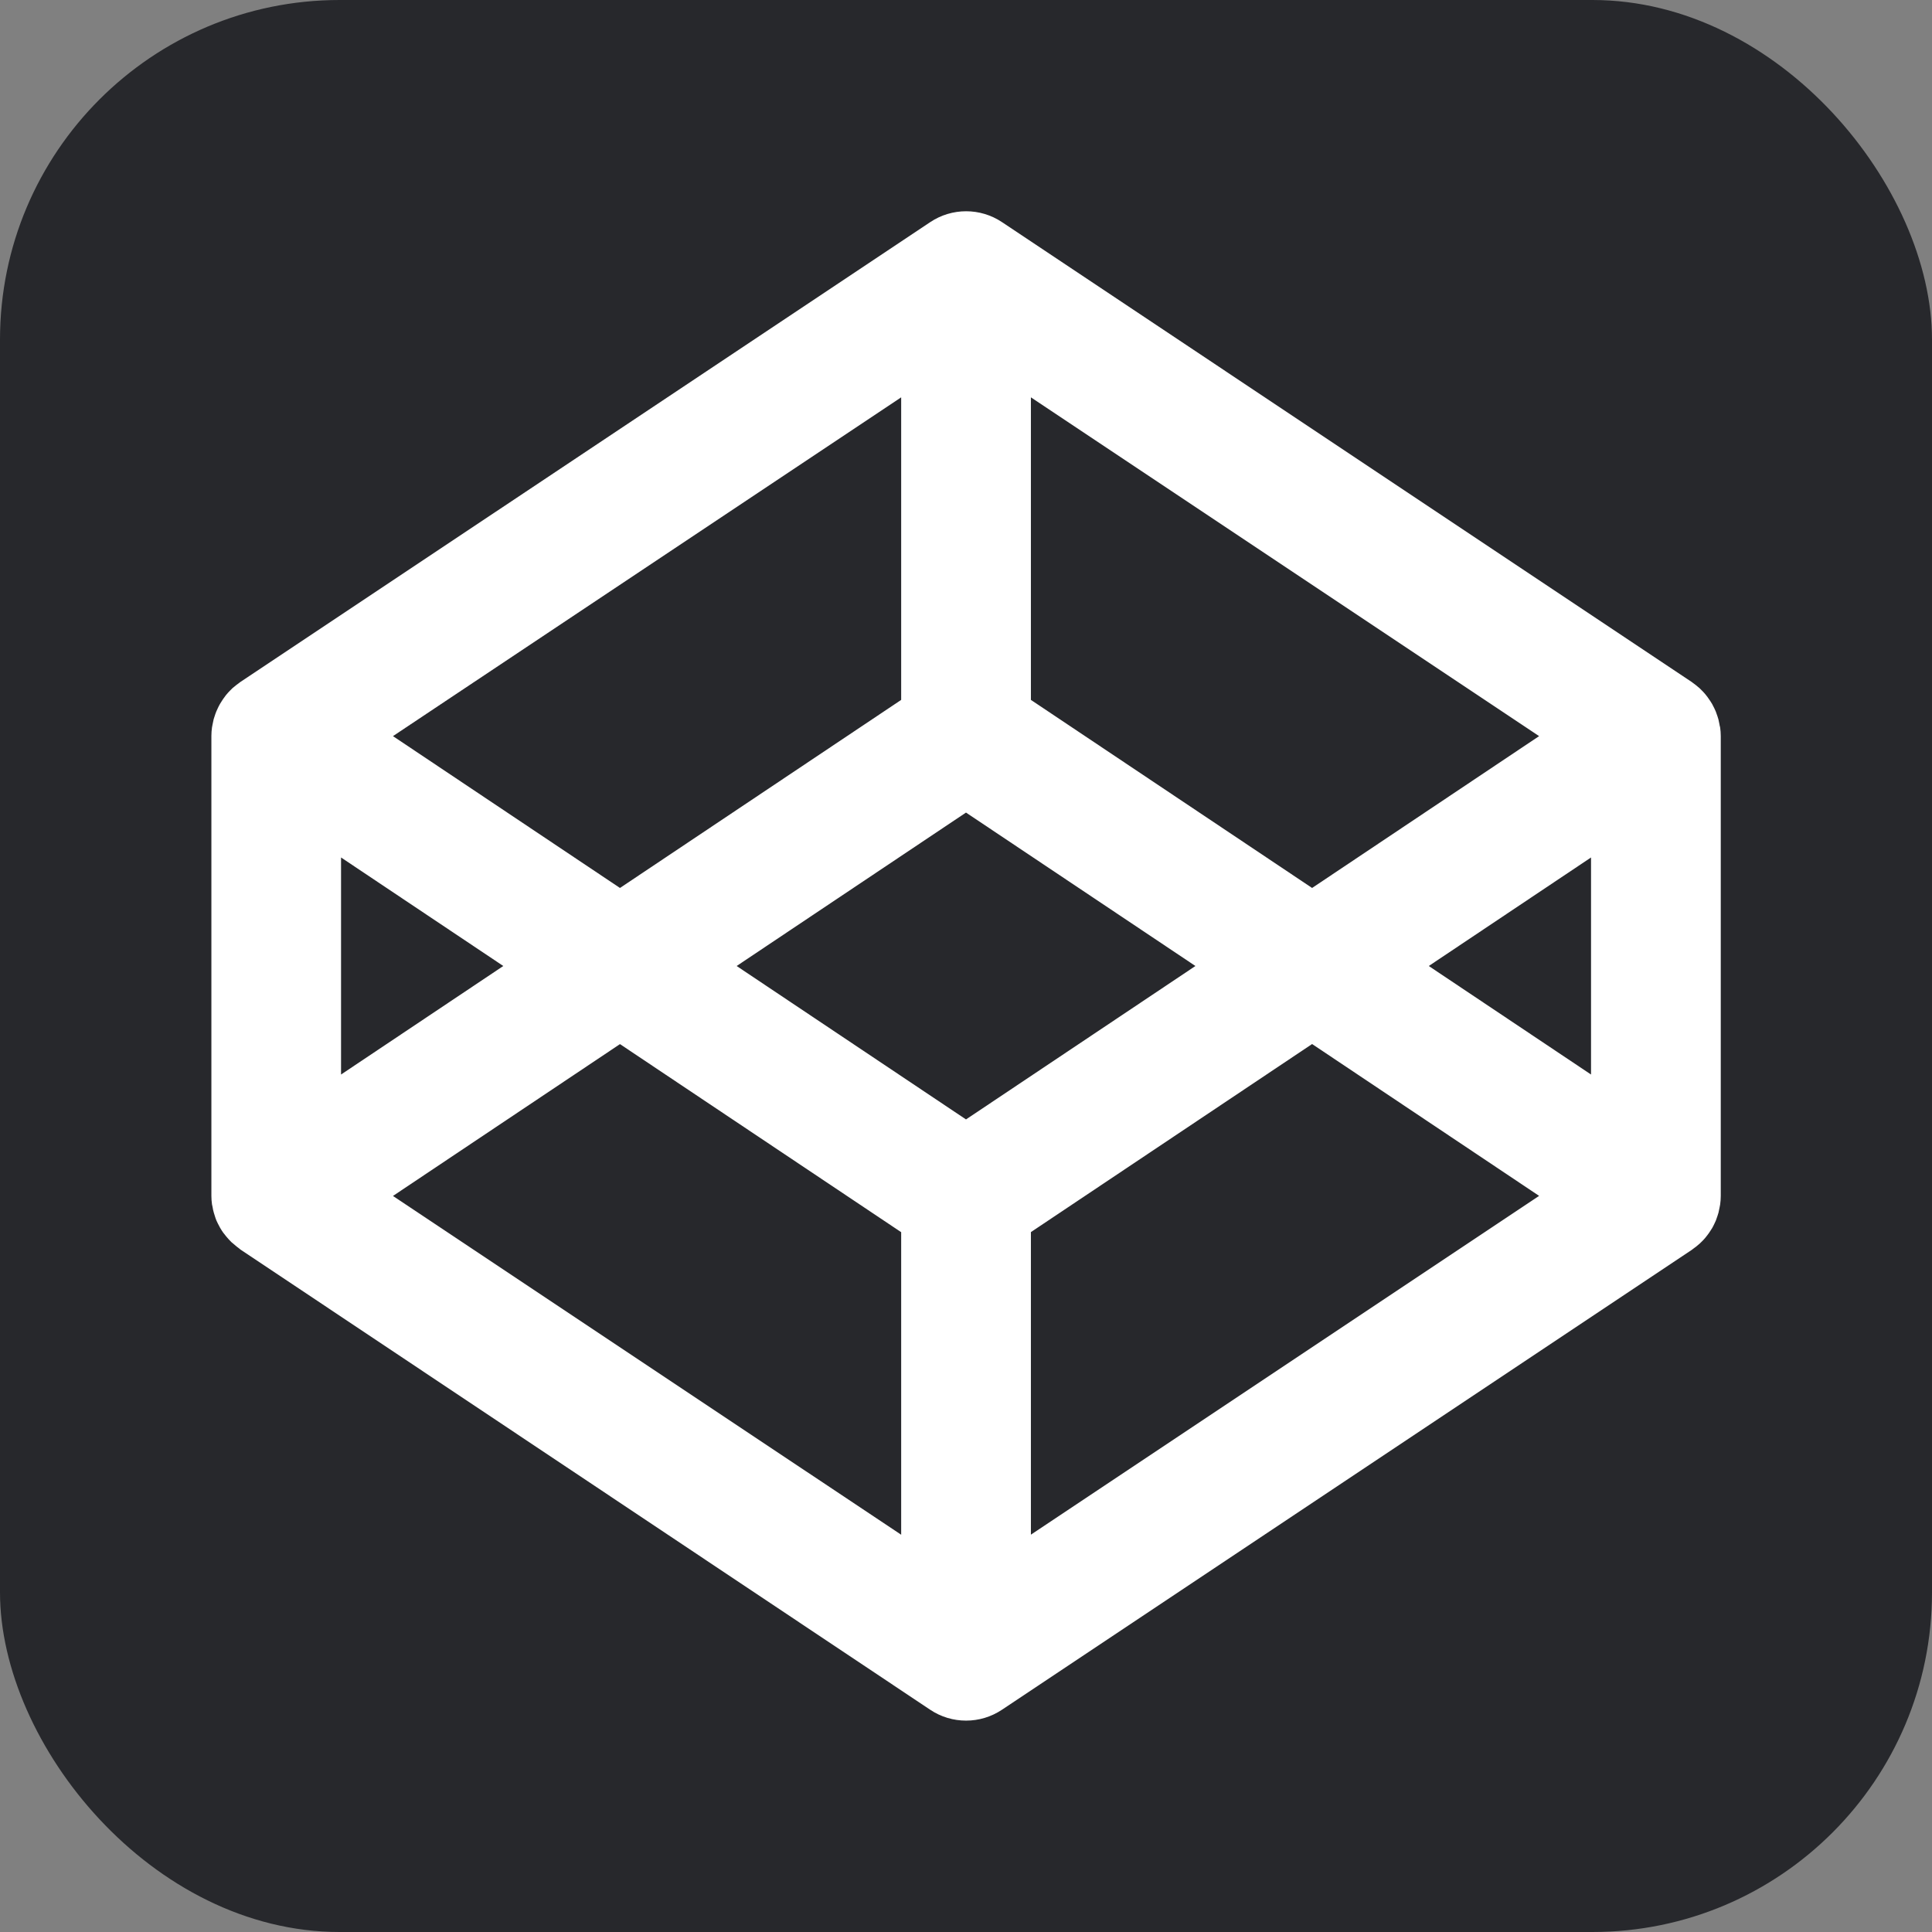 <?xml version="1.0" encoding="UTF-8"?>
<svg id="Ebene_1" data-name="Ebene 1" xmlns="http://www.w3.org/2000/svg" viewBox="0 0 256 256">
  <rect x="0" y="0" width="256" height="256" fill="#808080" stroke="none"/>
  <defs>
    <style>
      .cls-1 {
        fill: #fff;
      }

      .cls-2 {
        fill: #27282c;
      }
    </style>
  </defs>
  <g id="Ebene_2" data-name="Ebene 2">
    <rect class="cls-2" width="256" height="256" rx="45" ry="45"/>
  </g>
  <path class="cls-1" d="m227.85,96.04c-.05-.24-.09-.48-.15-.72-.04-.14-.09-.28-.13-.42-.07-.21-.14-.42-.22-.62-.06-.14-.13-.28-.19-.42-.09-.19-.19-.39-.29-.57-.08-.14-.16-.27-.25-.4-.12-.18-.23-.35-.36-.52-.09-.13-.19-.25-.29-.37-.13-.16-.28-.32-.43-.47-.11-.11-.23-.23-.34-.34-.16-.14-.32-.28-.49-.41-.13-.1-.26-.2-.39-.29-.05-.04-.09-.08-.14-.11l-91.4-60.94c-2.88-1.93-6.65-1.93-9.53,0L31.83,90.38s-.09.07-.14.11c-.13.09-.26.19-.39.29-.17.13-.33.27-.49.4-.12.11-.23.22-.34.34-.15.15-.29.3-.43.47-.1.12-.2.24-.29.38-.13.17-.25.34-.36.52-.08.13-.17.26-.25.4-.11.19-.2.38-.29.57-.06.14-.13.28-.19.42-.08.2-.16.41-.22.62-.05.14-.09.28-.13.4-.06.24-.11.48-.15.72-.02.12-.05.25-.07.37-.05.37-.08.74-.08,1.12v60.95c0,.38.03.75.08,1.12.02.13.05.24.08.37.04.24.08.48.16.73.04.13.08.27.13.42.07.22.13.43.22.63.06.13.13.27.19.4.09.19.19.38.3.57.08.13.16.27.24.39.12.19.24.35.38.51.09.13.19.24.3.37.14.16.27.32.43.47.11.11.22.24.35.32.16.13.32.27.48.41.13.11.27.19.38.29.05.03.08.08.13.11l91.38,60.97c1.44.97,3.1,1.45,4.77,1.45s3.32-.48,4.77-1.45l91.41-60.94c.05-.03.09-.07.14-.11.13-.09.26-.19.39-.29.17-.13.33-.27.49-.41.12-.11.23-.22.34-.33.15-.15.29-.3.43-.47.1-.12.2-.24.29-.37.13-.17.25-.34.36-.52.08-.13.17-.26.25-.39.11-.19.2-.38.29-.57.06-.14.13-.27.19-.41.08-.21.15-.42.22-.63.05-.14.09-.28.13-.42.06-.24.11-.48.15-.72.02-.12.05-.25.07-.37.05-.37.08-.74.08-1.12v-60.94c0-.38-.03-.75-.08-1.12-.02-.13-.06-.24-.09-.37h.01Zm-99.85,52.29l-30.39-20.33,30.39-20.33,30.4,20.33-30.4,20.33h0Zm-8.59-55.59l-37.26,24.92-30.08-20.12,67.34-44.89v40.09h0Zm-52.72,35.26l-21.5,14.38v-28.76l21.5,14.38h0Zm15.46,10.35l37.26,24.92v40.09l-67.34-44.89,30.08-20.12h0Zm54.45,24.91l37.26-24.92,30.08,20.12-67.34,44.89v-40.09h0Zm52.72-35.26l21.5-14.38v28.76l-21.5-14.38h0Zm-15.46-10.34l-37.26-24.92v-40.09l67.34,44.89-30.08,20.12h0Z"/>
</svg>